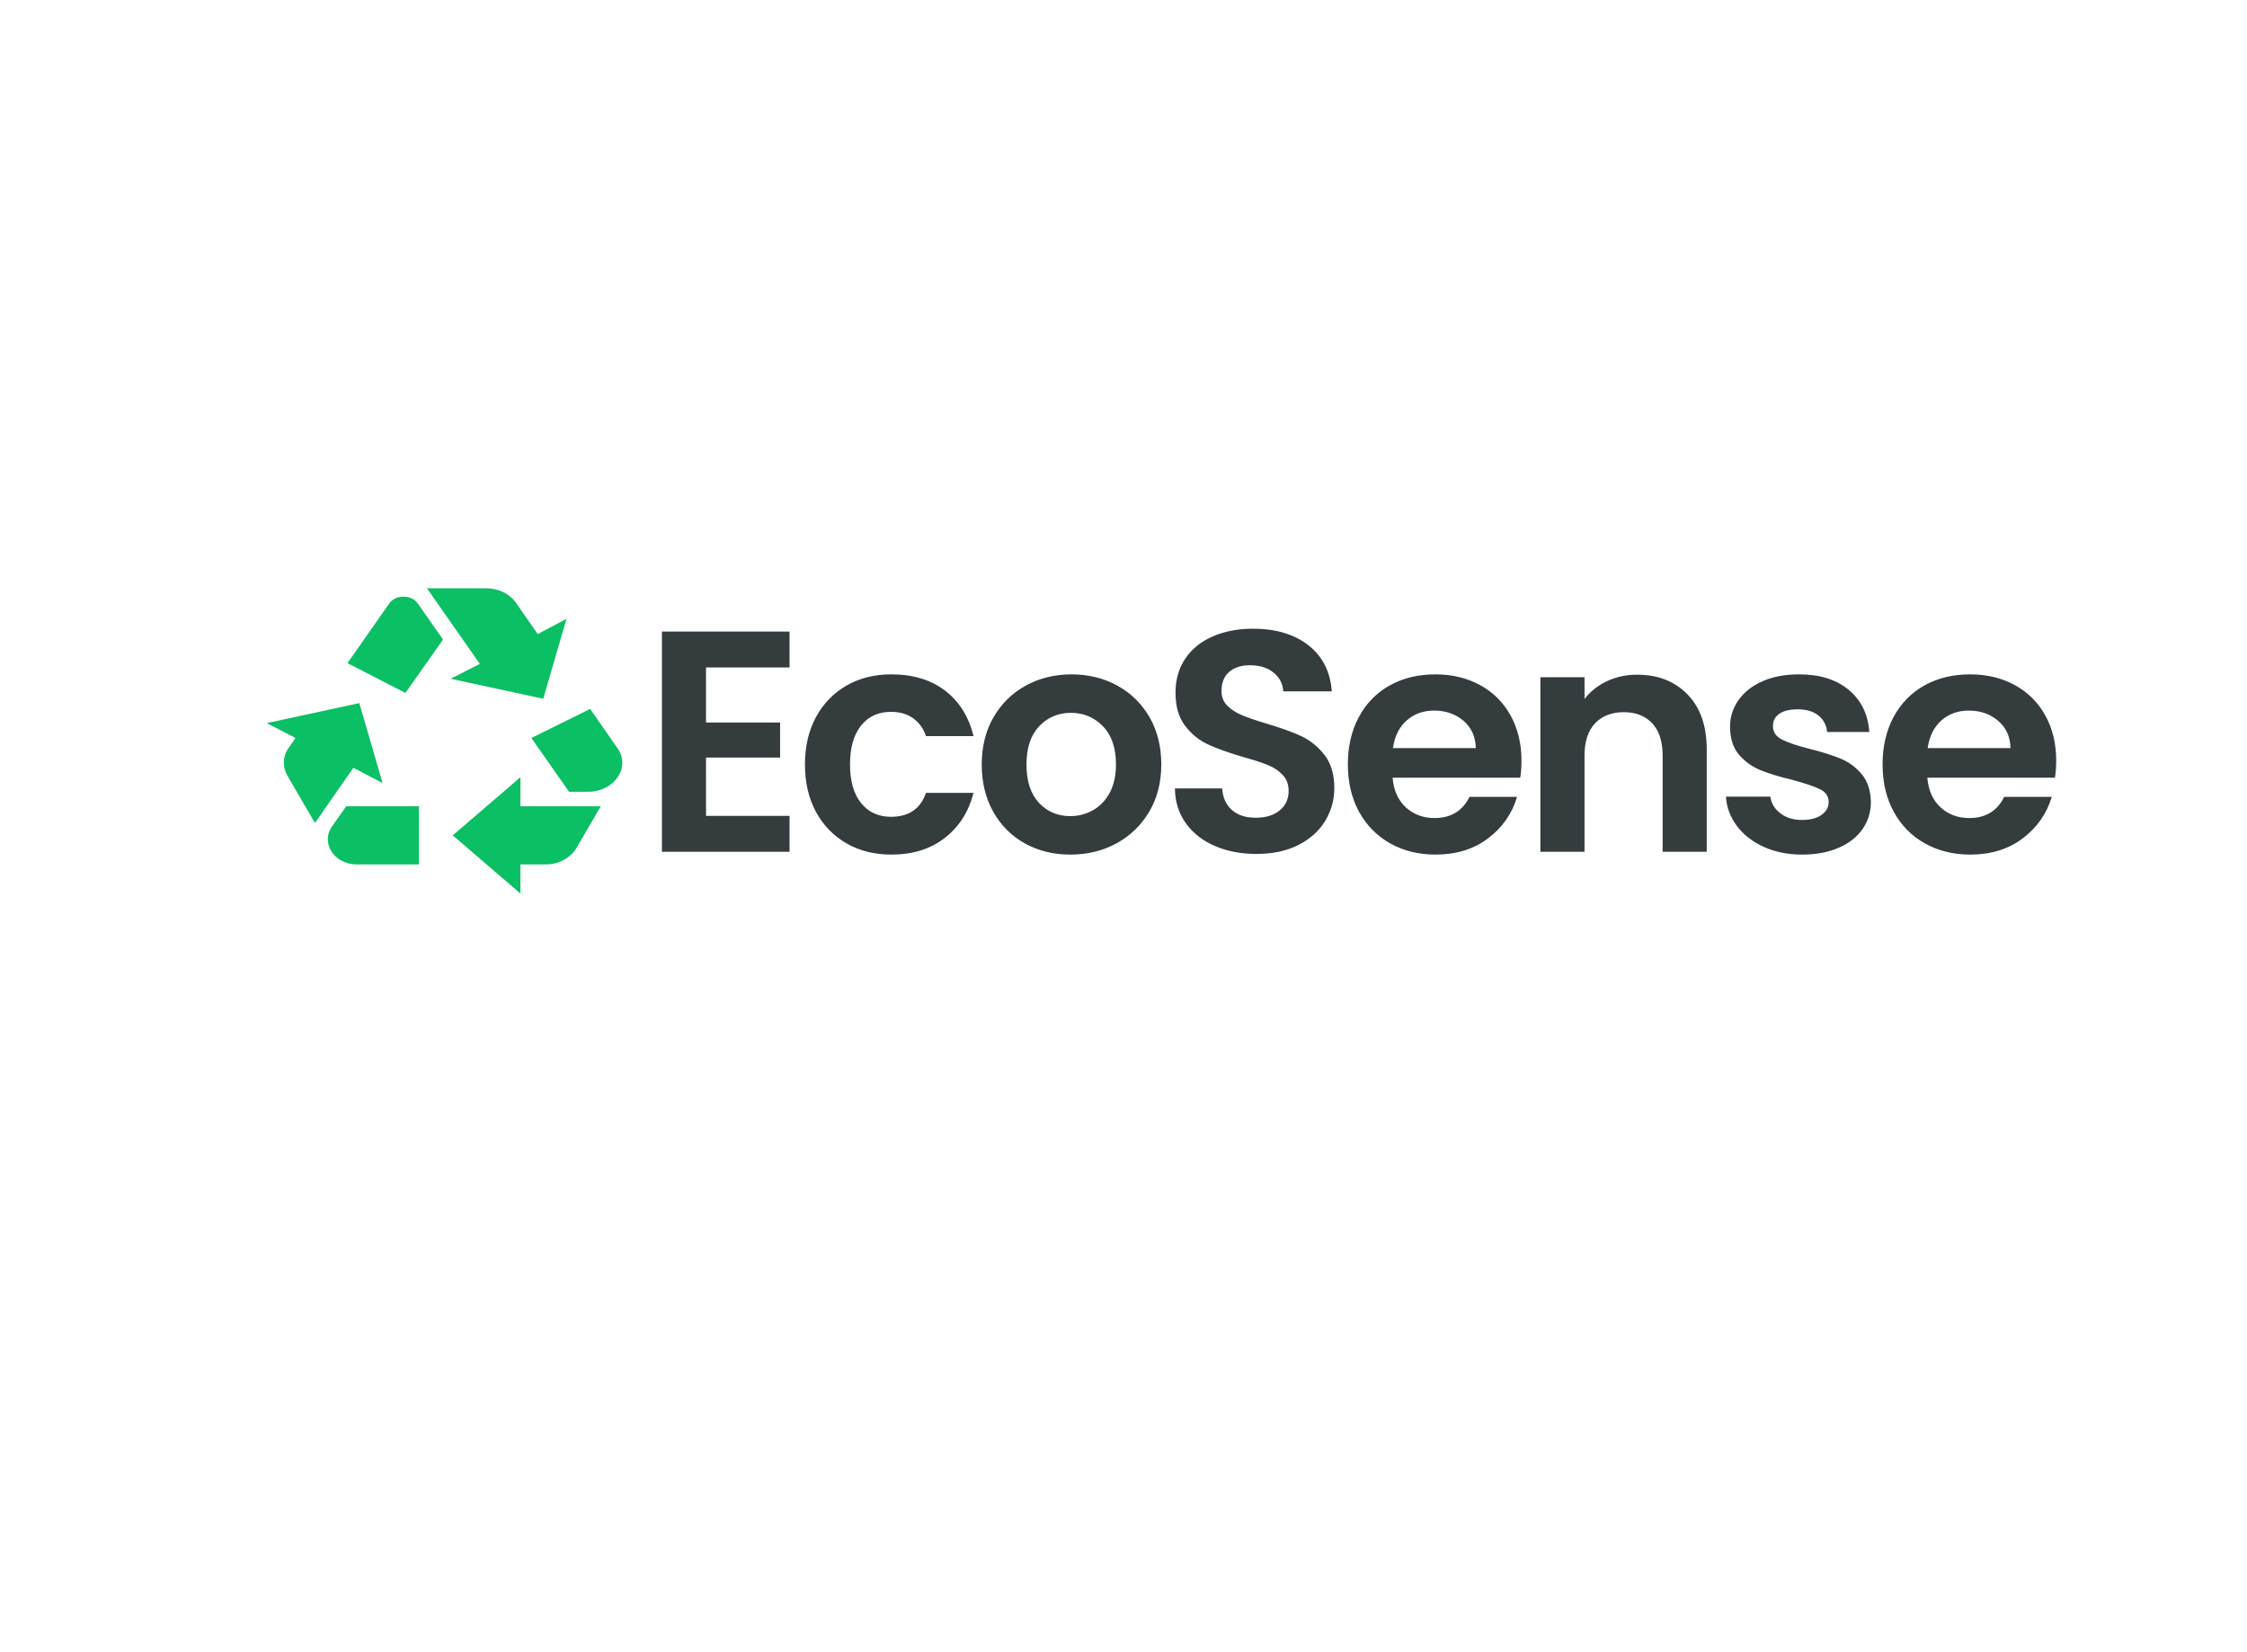 <svg version="1.0" width="100%" height="100%" viewBox="0 0 340 250" preserveAspectRatio="xMidYMid meet" style="margin: auto;" xmlns="http://www.w3.org/2000/svg">
    <defs></defs>
    <g transform="matrix(1, 0, 0, 1, 100.159, 95.13)">
        <g transform="scale(1)">
            <path d="M22.6-27.89L9.96-27.89 9.96-19.55 21.17-19.55 21.17-14.25 9.96-14.25 9.96-5.43 22.6-5.43 22.6 0 3.29 0 3.29-33.32 22.6-33.32 22.6-27.89ZM24.93-13.21Q24.93-17.31 26.6-20.38 28.27-23.45 31.23-25.15 34.18-26.84 38-26.84L38-26.84Q42.91-26.84 46.13-24.38 49.34-21.93 50.44-17.5L50.44-17.5 43.24-17.5Q42.67-19.21 41.31-20.19 39.95-21.17 37.95-21.17L37.95-21.17Q35.09-21.17 33.42-19.09 31.75-17.02 31.75-13.21L31.75-13.21Q31.75-9.44 33.42-7.37 35.09-5.29 37.95-5.29L37.95-5.29Q42-5.29 43.24-8.91L43.24-8.91 50.44-8.91Q49.34-4.62 46.1-2.1 42.86 0.43 38 0.43L38 0.43Q34.18 0.43 31.23-1.26 28.27-2.96 26.6-6.03 24.93-9.11 24.93-13.21L24.93-13.21ZM65.08 0.43Q61.26 0.43 58.21-1.26 55.16-2.96 53.42-6.05 51.68-9.15 51.68-13.21L51.68-13.21Q51.68-17.26 53.47-20.36 55.26-23.45 58.36-25.15 61.45-26.84 65.27-26.84L65.27-26.84Q69.08-26.84 72.18-25.15 75.28-23.45 77.07-20.36 78.85-17.26 78.85-13.21L78.85-13.21Q78.85-9.15 77.02-6.05 75.18-2.96 72.06-1.26 68.94 0.43 65.08 0.43L65.08 0.43ZM65.08-5.39Q66.89-5.39 68.49-6.27 70.08-7.15 71.04-8.91 71.99-10.68 71.99-13.21L71.99-13.21Q71.99-16.97 70.01-19 68.03-21.02 65.17-21.02L65.17-21.02Q62.31-21.02 60.38-19 58.45-16.97 58.45-13.21L58.45-13.21Q58.45-9.44 60.33-7.41 62.22-5.39 65.08-5.39L65.08-5.39ZM93.25 0.33Q89.77 0.33 86.99-0.86 84.2-2.05 82.58-4.29 80.95-6.53 80.91-9.58L80.91-9.58 88.06-9.58Q88.2-7.53 89.51-6.34 90.82-5.15 93.11-5.15L93.11-5.15Q95.45-5.15 96.78-6.27 98.12-7.39 98.12-9.2L98.12-9.2Q98.12-10.68 97.21-11.63 96.31-12.59 94.95-13.13 93.59-13.68 91.2-14.35L91.2-14.35Q87.96-15.3 85.94-16.23 83.91-17.16 82.46-19.05 81-20.93 81-24.07L81-24.07Q81-27.03 82.48-29.22 83.96-31.42 86.63-32.58 89.3-33.75 92.73-33.75L92.73-33.75Q97.88-33.75 101.1-31.25 104.31-28.75 104.65-24.27L104.65-24.27 97.31-24.27Q97.21-25.98 95.85-27.1 94.49-28.22 92.25-28.22L92.25-28.22Q90.3-28.22 89.13-27.22 87.96-26.22 87.96-24.31L87.96-24.31Q87.96-22.98 88.84-22.1 89.73-21.21 91.04-20.67 92.35-20.12 94.73-19.4L94.73-19.4Q97.97-18.45 100.02-17.5 102.07-16.54 103.55-14.64 105.03-12.73 105.03-9.63L105.03-9.63Q105.03-6.96 103.65-4.67 102.26-2.38 99.59-1.02 96.92 0.33 93.25 0.33L93.25 0.33ZM133.35-13.78Q133.35-12.35 133.16-11.2L133.16-11.2 113.85-11.2Q114.09-8.34 115.85-6.72 117.62-5.1 120.19-5.1L120.19-5.1Q123.91-5.1 125.48-8.3L125.48-8.3 132.68-8.3Q131.54-4.48 128.3-2.03 125.05 0.43 120.33 0.43L120.33 0.43Q116.52 0.43 113.49-1.26 110.47-2.96 108.77-6.05 107.08-9.15 107.08-13.21L107.08-13.21Q107.08-17.31 108.75-20.4 110.42-23.5 113.42-25.17 116.43-26.84 120.33-26.84L120.33-26.84Q124.1-26.84 127.08-25.22 130.06-23.6 131.7-20.62 133.35-17.64 133.35-13.78L133.35-13.78ZM113.9-15.68L126.44-15.68Q126.39-18.26 124.58-19.81 122.77-21.36 120.14-21.36L120.14-21.36Q117.66-21.36 115.97-19.86 114.28-18.35 113.9-15.68L113.9-15.68ZM150.85-26.79Q155.57-26.79 158.47-23.81 161.38-20.83 161.38-15.49L161.38-15.49 161.38 0 154.71 0 154.71-14.59Q154.71-17.73 153.14-19.43 151.56-21.12 148.84-21.12L148.84-21.12Q146.08-21.12 144.48-19.43 142.89-17.73 142.89-14.59L142.89-14.59 142.89 0 136.21 0 136.21-26.41 142.89-26.41 142.89-23.12Q144.22-24.84 146.29-25.81 148.37-26.79 150.85-26.79L150.85-26.79ZM175.83 0.43Q172.59 0.43 170.01-0.74 167.44-1.91 165.94-3.91 164.44-5.91 164.29-8.34L164.29-8.34 171.01-8.34Q171.21-6.82 172.52-5.82 173.83-4.81 175.78-4.81L175.78-4.81Q177.69-4.81 178.76-5.58 179.83-6.34 179.83-7.53L179.83-7.53Q179.83-8.82 178.52-9.46 177.21-10.11 174.35-10.87L174.35-10.87Q171.4-11.58 169.51-12.35 167.63-13.11 166.27-14.68 164.91-16.26 164.91-18.93L164.91-18.93Q164.91-21.12 166.18-22.93 167.44-24.74 169.8-25.79 172.16-26.84 175.35-26.84L175.35-26.84Q180.07-26.84 182.89-24.48 185.7-22.12 185.98-18.12L185.98-18.12 179.6-18.12Q179.45-19.69 178.28-20.62 177.12-21.55 175.16-21.55L175.16-21.55Q173.35-21.55 172.37-20.88 171.4-20.21 171.4-19.02L171.4-19.02Q171.4-17.69 172.73-17 174.07-16.3 176.88-15.59L176.88-15.59Q179.74-14.87 181.6-14.11 183.46-13.35 184.82-11.75 186.17-10.15 186.22-7.53L186.22-7.53Q186.22-5.24 184.96-3.43 183.7-1.62 181.34-0.6 178.98 0.43 175.83 0.43L175.83 0.43ZM214.26-13.78Q214.26-12.35 214.07-11.2L214.07-11.2 194.76-11.2Q195-8.34 196.76-6.72 198.52-5.1 201.1-5.1L201.1-5.1Q204.82-5.1 206.39-8.3L206.39-8.3 213.59-8.3Q212.44-4.48 209.2-2.03 205.96 0.43 201.24 0.43L201.24 0.43Q197.43 0.43 194.4-1.26 191.37-2.96 189.68-6.05 187.99-9.15 187.99-13.21L187.99-13.21Q187.99-17.31 189.66-20.4 191.33-23.5 194.33-25.17 197.33-26.84 201.24-26.84L201.24-26.84Q205.01-26.84 207.99-25.22 210.97-23.6 212.61-20.62 214.26-17.64 214.26-13.78L214.26-13.78ZM194.81-15.68L207.34-15.68Q207.3-18.26 205.48-19.81 203.67-21.36 201.05-21.36L201.05-21.36Q198.57-21.36 196.88-19.86 195.19-18.35 194.81-15.68L194.81-15.68Z" fill="#343C3E" transform="translate(-3.29, 33.75)"></path>
        </g>
    </g>
    <path
            fill="#0BBF64"
            d="M 61.343 104.85 L 67.037 96.769 L 63.262 91.382 C 62.75 90.649 62.014 90.283 61.055 90.283 C 60.095 90.283 59.36 90.649 58.848 91.382 L 52.579 100.342 L 61.343 104.85 Z M 86.1 119.803 L 80.406 111.667 L 89.299 107.269 L 93.393 113.151 C 93.862 113.774 94.118 114.47 94.16 115.24 C 94.203 116.01 94.011 116.724 93.585 117.384 C 93.159 118.117 92.529 118.703 91.698 119.143 C 90.866 119.583 89.96 119.803 88.979 119.803 L 86.1 119.803 Z M 78.743 135.195 L 68.508 126.399 L 78.743 117.604 L 78.743 122.002 L 90.898 122.002 L 87.187 128.378 C 86.718 129.111 86.079 129.698 85.268 130.138 C 84.458 130.577 83.562 130.797 82.582 130.797 L 78.743 130.797 L 78.743 135.195 Z M 53.986 130.797 C 53.133 130.797 52.355 130.605 51.651 130.22 C 50.947 129.835 50.425 129.331 50.084 128.708 C 49.743 128.122 49.582 127.508 49.604 126.867 C 49.625 126.225 49.828 125.63 50.212 125.08 L 52.387 122.002 L 63.39 122.002 L 63.39 130.797 L 53.986 130.797 Z M 47.653 124.53 L 43.495 117.384 C 43.111 116.724 42.93 116.019 42.951 115.267 C 42.972 114.516 43.217 113.811 43.686 113.151 L 44.71 111.667 L 40.36 109.413 L 54.37 106.389 L 57.888 118.483 L 53.474 116.175 L 47.653 124.53 Z M 82.198 105.73 L 68.188 102.706 L 72.602 100.453 L 64.605 89.018 L 73.625 89.018 C 74.521 89.018 75.364 89.211 76.152 89.595 C 76.941 89.98 77.571 90.502 78.04 91.162 L 81.366 95.945 L 85.716 93.636 L 82.198 105.73 Z" style=""></path>
</svg>